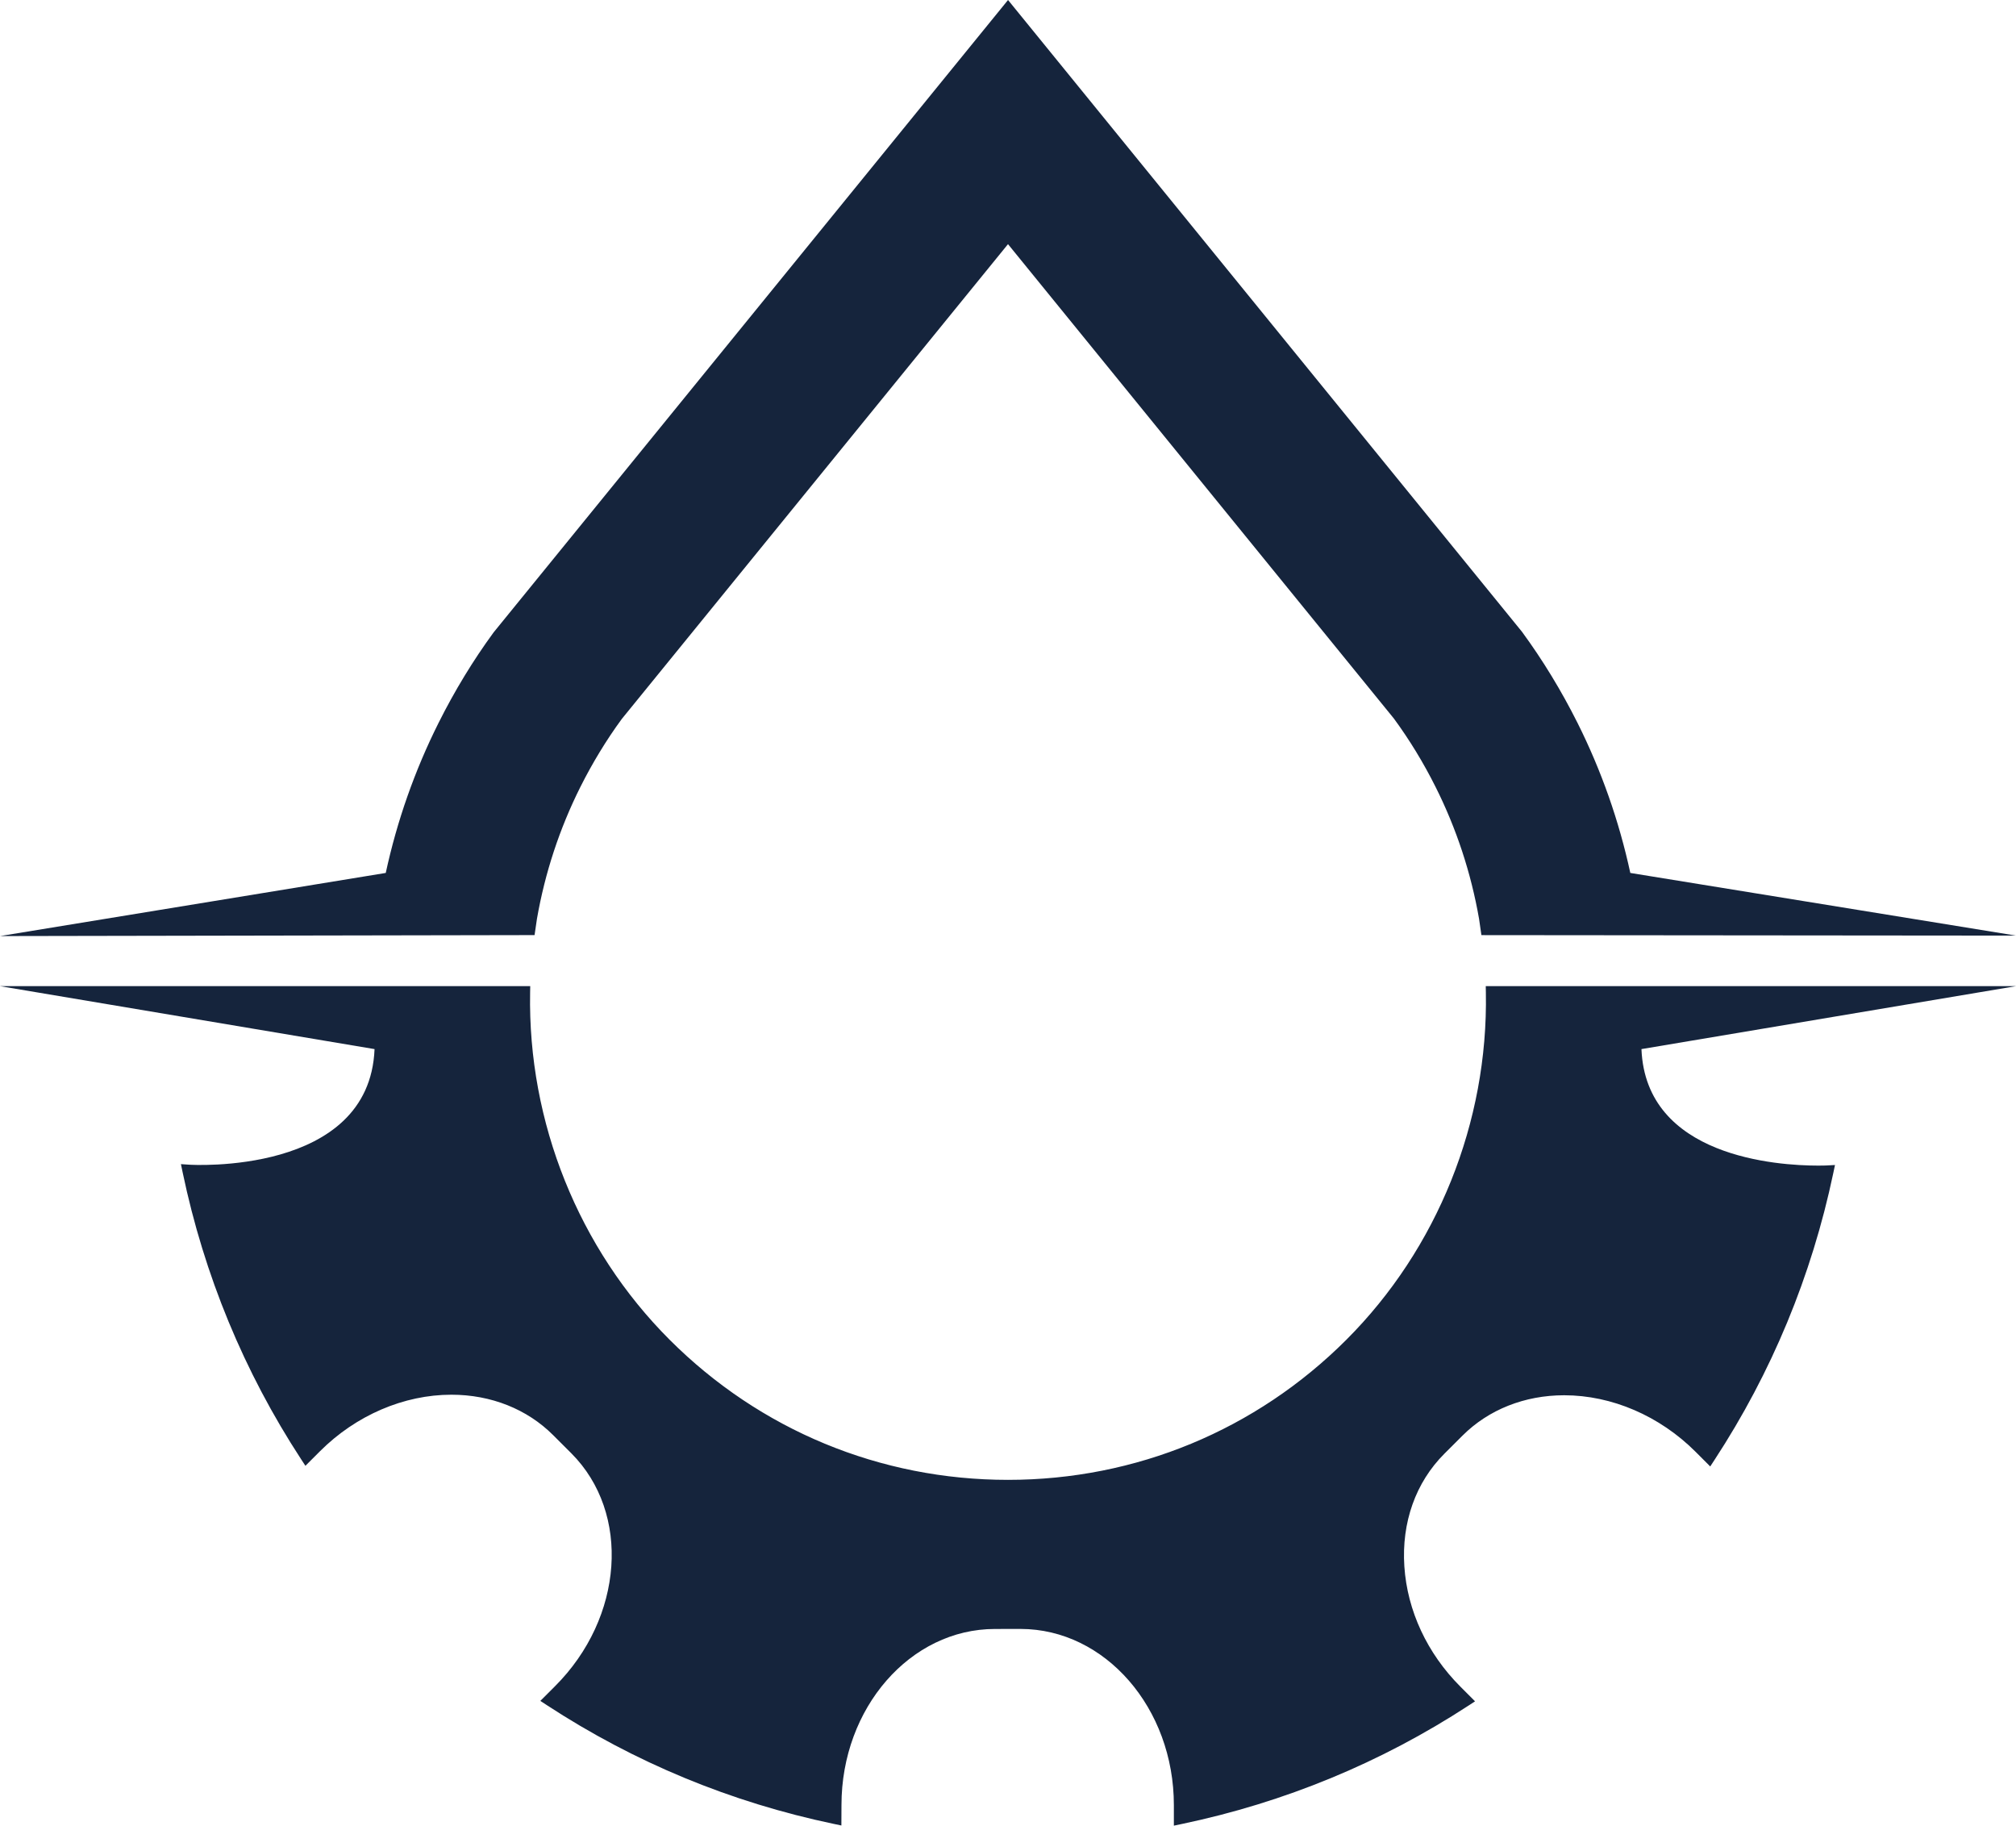 <svg
  version="1.1"
  xmlns="http://www.w3.org/2000/svg"
  xmlns:xlink="http://www.w3.org/1999/xlink" x="0px" y="0px"
	viewBox="0 0 154.8 140.16">
<path fill="#15243C" d="M114.085,75.709H154.8l-28.76,4.833c0.335,8.292,10.444,8.945,13.578,8.945c0.404,0,0.64-0.012,0.646-0.012
	l0.637-0.034l-0.131,0.622c-1.664,7.903-4.731,15.31-9.119,22.016l-0.33,0.505l-1.122-1.123c-2.759-2.76-6.437-4.343-10.092-4.343
	c-3.034,0-5.806,1.1-7.805,3.096l-1.393,1.39c-2.206,2.204-3.299,5.277-3.075,8.655c0.225,3.401,1.754,6.679,4.304,9.23l1.124,1.126
	l-0.504,0.33c-6.715,4.38-14.127,7.439-22.032,9.092l-0.59,0.123v-1.567c0.004-7.459-5.278-13.53-11.772-13.535l-1.967,0.003
	c-6.503,0-11.784,6.064-11.784,13.52l-0.007,1.567l-0.587-0.123c-7.891-1.651-15.3-4.718-22.024-9.112l-0.505-0.331l1.123-1.122
	c5.279-5.271,5.841-13.297,1.253-17.89l-1.392-1.39c-2-2.001-4.773-3.104-7.812-3.104c-3.652,0-7.328,1.58-10.087,4.335
	l-1.124,1.123l-0.33-0.504c-4.386-6.718-7.446-14.128-9.097-22.024l-0.131-0.632l0.643,0.043c0.056,0.007,13.833,0.86,14.224-8.874
	L0,75.709h40.714l-0.009,0.498c-0.179,9.952,3.726,19.665,10.713,26.649c6.94,6.938,16.167,10.757,25.982,10.757
	s19.042-3.82,25.981-10.757c6.987-6.984,10.891-16.697,10.713-26.649L114.085,75.709L114.085,75.709z M113.751,71.792
	c0,0-0.153-1.095-0.182-1.259c-0.617-3.524-1.737-6.924-3.332-10.108c-0.928-1.857-2.008-3.628-3.208-5.263L77.4,18.744
	L47.748,55.191c-1.179,1.607-2.254,3.373-3.187,5.233c-1.594,3.184-2.714,6.585-3.33,10.109c-0.028,0.164-0.184,1.257-0.184,1.257
	L0.001,71.865l29.619-4.847c0.867-4.002,2.229-7.874,4.051-11.512c1.239-2.475,2.664-4.817,4.236-6.962L77.403,0l39.463,48.502
	c1.6,2.182,3.03,4.532,4.268,7.004c1.822,3.638,3.185,7.51,4.051,11.512l29.615,4.811L113.751,71.792L113.751,71.792z"/>
</svg>
